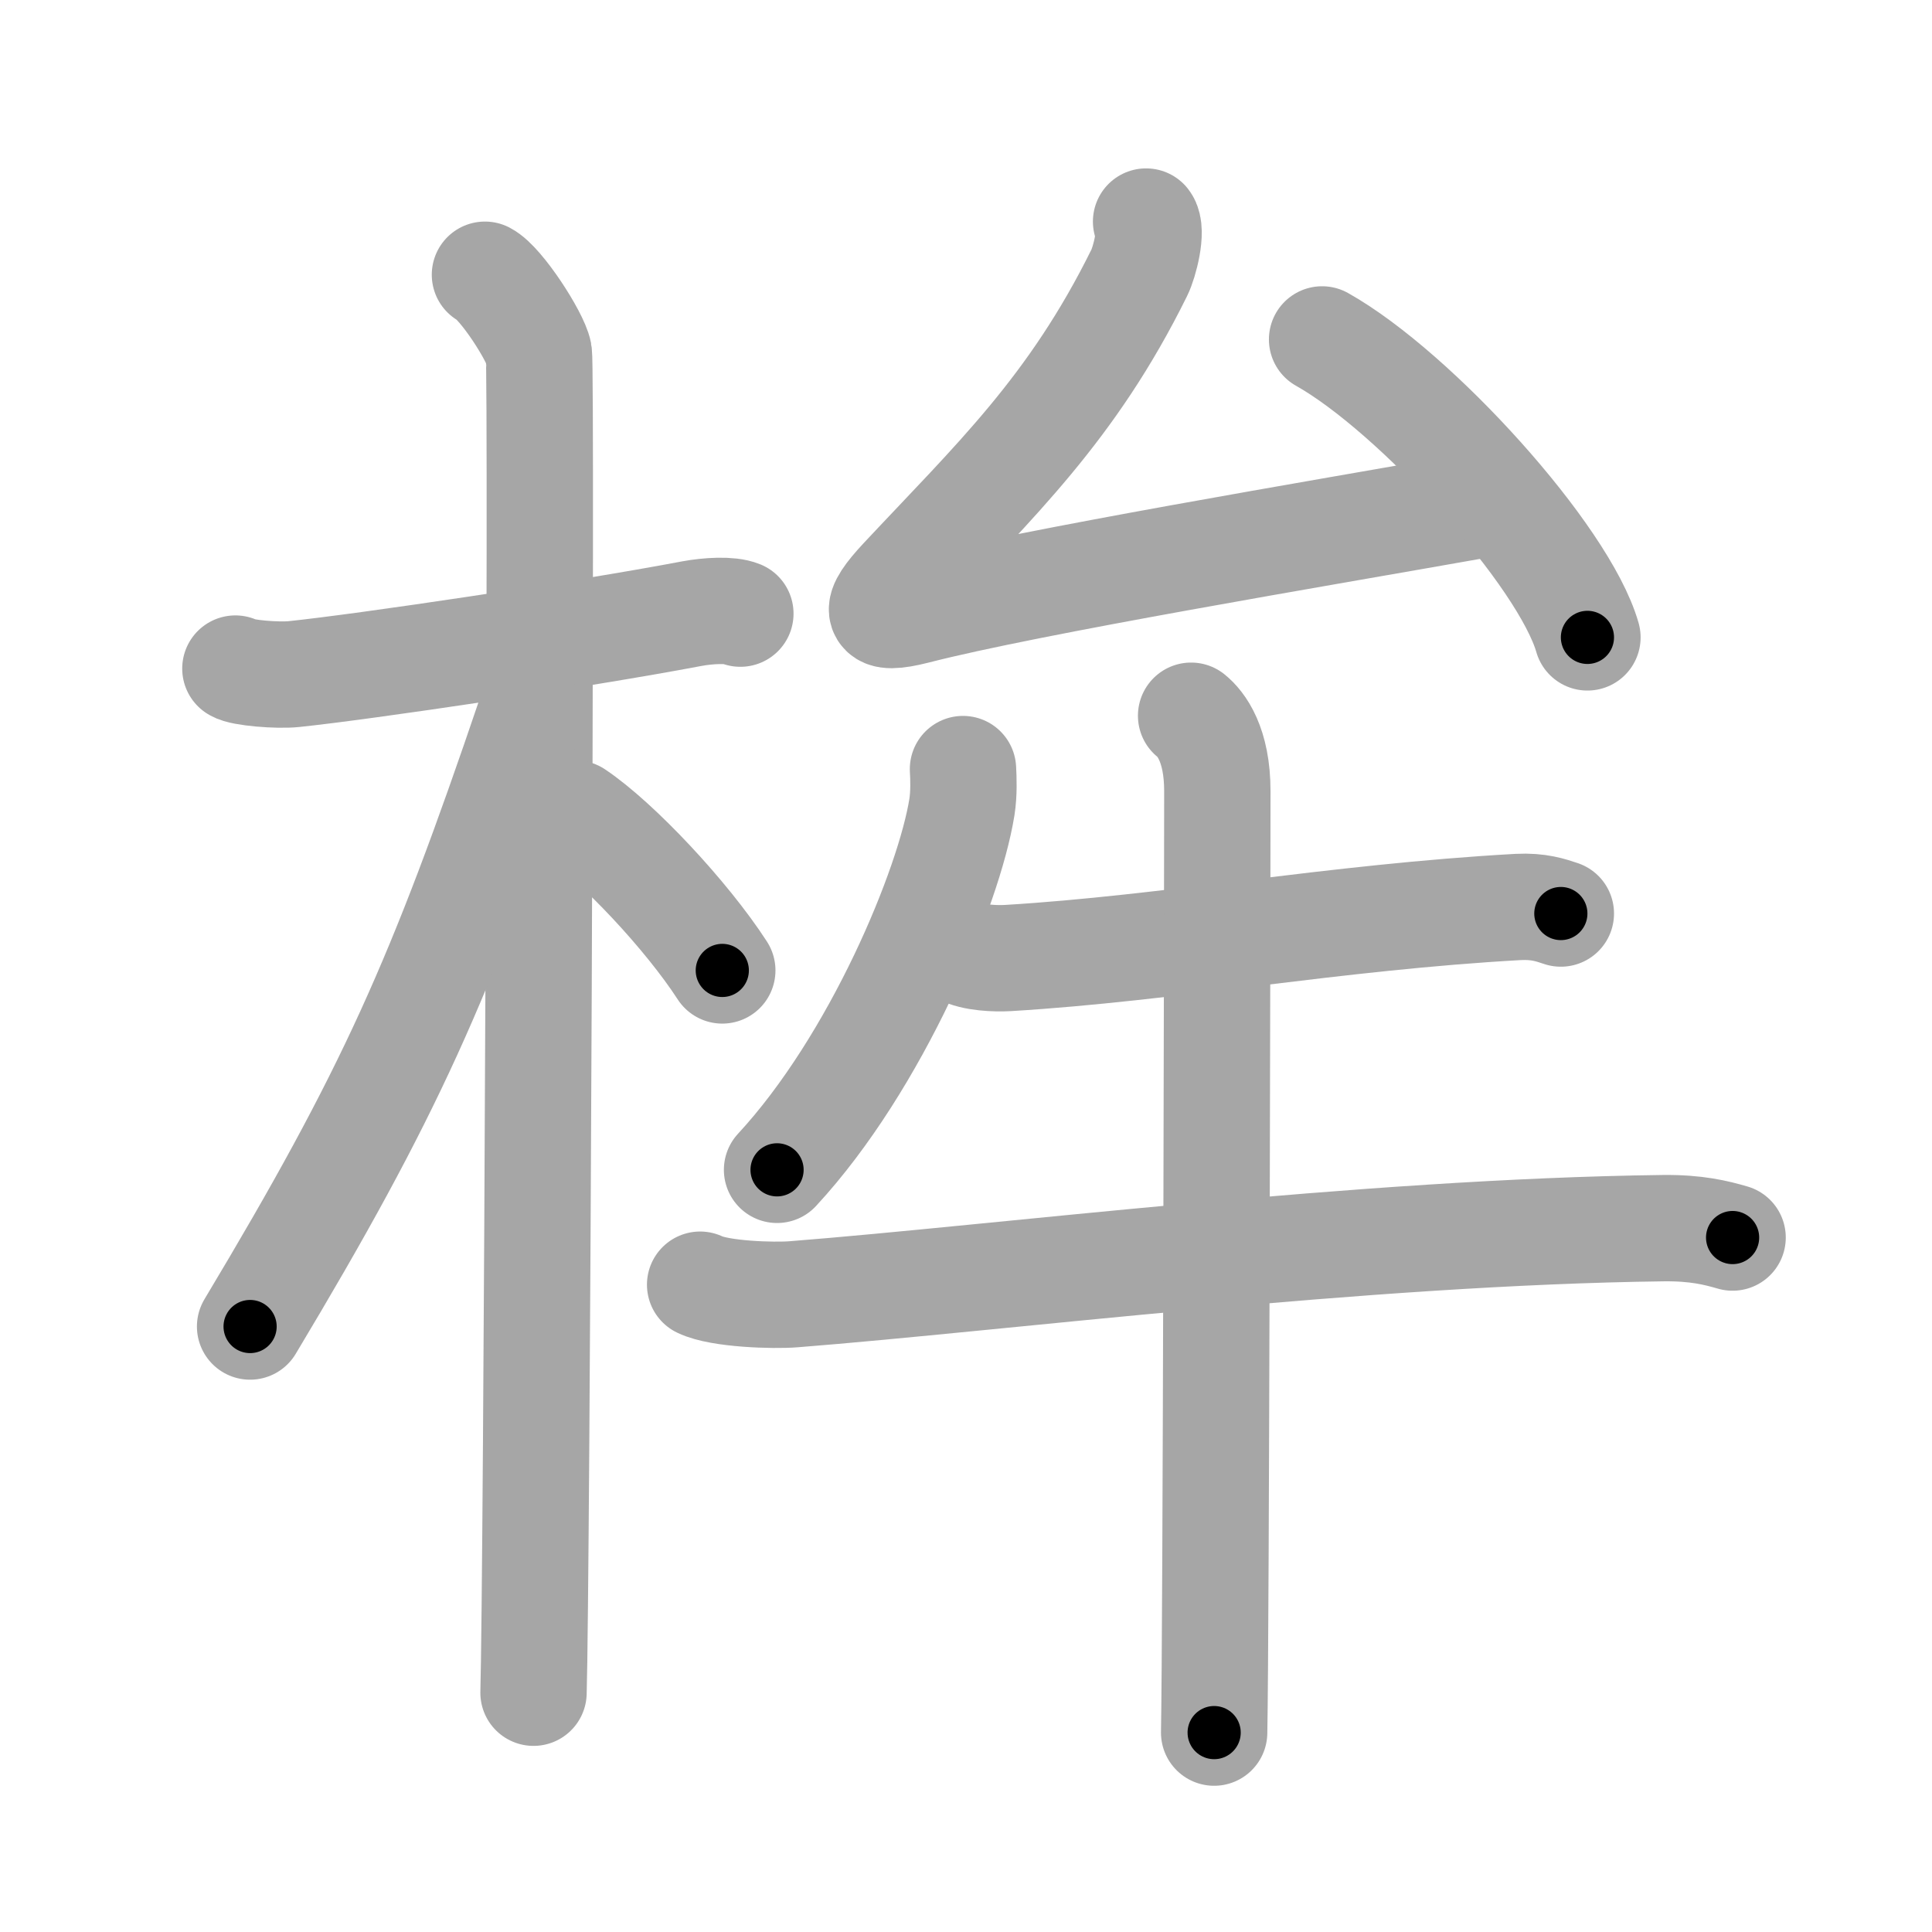 <svg xmlns="http://www.w3.org/2000/svg" viewBox="0 0 109 109" id="6859"><g fill="none" stroke="#a6a6a6" stroke-width="6" stroke-linecap="round" stroke-linejoin="round"><g><g><path d="M13.28,37.72c0.35,0.24,2.39,0.41,3.31,0.31c3.94-0.41,16.12-2.21,22.45-3.41c0.92-0.17,2.15-0.24,2.73,0" /><path d="M27.36,15.5c0.91,0.47,2.86,3.49,3.04,4.42c0.18,0.93-0.12,69.75-0.3,75.58" /><path d="M29.94,40.28c-5.1,15.04-7.94,21.4-15.83,34.56" /><path d="M32.47,45.9c2.37,1.59,6.28,5.76,8.28,8.85" /></g><g><g><path d="M64.66,12.5c0.38,0.49-0.09,2.3-0.38,2.88c-3.79,7.68-8.15,11.74-13.37,17.32c-1.65,1.77-1.63,2.38,0.76,1.77c6.46-1.66,22.9-4.4,31.58-5.94" /><path d="M74.59,19.15c5.28,2.97,13.65,12.2,14.97,16.81" /></g><g><path d="M54.33,43.39c0.03,0.53,0.06,1.37-0.06,2.14C53.55,50.04,49.45,59.94,43.84,66" /><path d="M54.23,53.67c0.69,0.38,1.95,0.42,2.64,0.38c9.13-0.55,18.38-2.3,28.78-2.88c1.16-0.06,1.84,0.18,2.41,0.37" /><path d="M39.5,72.48c1.11,0.54,4.16,0.63,5.27,0.54c11.59-0.91,32.16-3.52,49.08-3.73c1.86-0.02,2.97,0.26,3.9,0.53" /><path d="M67.2,40.38c0.56,0.45,1.48,1.62,1.48,4.25c0,4.87-0.07,47.52-0.18,53.12" /></g></g></g></g><g fill="none" stroke="#000" stroke-width="3" stroke-linecap="round" stroke-linejoin="round"><path d="M13.28,37.72c0.35,0.24,2.39,0.41,3.31,0.31c3.94-0.41,16.12-2.21,22.45-3.41c0.92-0.17,2.15-0.24,2.73,0" stroke-dasharray="28.817" stroke-dashoffset="28.817"><animate attributeName="stroke-dashoffset" values="28.817;28.817;0" dur="0.288s" fill="freeze" begin="0s;6859.click" /></path><path d="M27.36,15.5c0.91,0.47,2.86,3.49,3.04,4.42c0.18,0.93-0.12,69.75-0.3,75.58" stroke-dasharray="81.016" stroke-dashoffset="81.016"><animate attributeName="stroke-dashoffset" values="81.016" fill="freeze" begin="6859.click" /><animate attributeName="stroke-dashoffset" values="81.016;81.016;0" keyTimes="0;0.321;1" dur="0.897s" fill="freeze" begin="0s;6859.click" /></path><path d="M29.94,40.28c-5.1,15.04-7.94,21.4-15.83,34.56" stroke-dasharray="38.114" stroke-dashoffset="38.114"><animate attributeName="stroke-dashoffset" values="38.114" fill="freeze" begin="6859.click" /><animate attributeName="stroke-dashoffset" values="38.114;38.114;0" keyTimes="0;0.702;1" dur="1.278s" fill="freeze" begin="0s;6859.click" /></path><path d="M32.47,45.9c2.37,1.59,6.28,5.76,8.28,8.85" stroke-dasharray="12.178" stroke-dashoffset="12.178"><animate attributeName="stroke-dashoffset" values="12.178" fill="freeze" begin="6859.click" /><animate attributeName="stroke-dashoffset" values="12.178;12.178;0" keyTimes="0;0.84;1" dur="1.522s" fill="freeze" begin="0s;6859.click" /></path><path d="M64.66,12.5c0.38,0.49-0.09,2.3-0.38,2.88c-3.79,7.68-8.15,11.74-13.37,17.32c-1.65,1.77-1.63,2.38,0.76,1.77c6.46-1.66,22.9-4.4,31.58-5.94" stroke-dasharray="61.267" stroke-dashoffset="61.267"><animate attributeName="stroke-dashoffset" values="61.267" fill="freeze" begin="6859.click" /><animate attributeName="stroke-dashoffset" values="61.267;61.267;0" keyTimes="0;0.768;1" dur="1.983s" fill="freeze" begin="0s;6859.click" /></path><path d="M74.59,19.15c5.28,2.97,13.65,12.2,14.97,16.81" stroke-dasharray="22.83" stroke-dashoffset="22.83"><animate attributeName="stroke-dashoffset" values="22.83" fill="freeze" begin="6859.click" /><animate attributeName="stroke-dashoffset" values="22.83;22.83;0" keyTimes="0;0.897;1" dur="2.211s" fill="freeze" begin="0s;6859.click" /></path><path d="M54.33,43.39c0.03,0.53,0.06,1.37-0.06,2.14C53.55,50.04,49.45,59.94,43.84,66" stroke-dasharray="25.36" stroke-dashoffset="25.36"><animate attributeName="stroke-dashoffset" values="25.36" fill="freeze" begin="6859.click" /><animate attributeName="stroke-dashoffset" values="25.36;25.36;0" keyTimes="0;0.897;1" dur="2.465s" fill="freeze" begin="0s;6859.click" /></path><path d="M54.23,53.67c0.69,0.38,1.95,0.42,2.64,0.38c9.13-0.55,18.38-2.3,28.78-2.88c1.16-0.06,1.84,0.18,2.41,0.37" stroke-dasharray="34.081" stroke-dashoffset="34.081"><animate attributeName="stroke-dashoffset" values="34.081" fill="freeze" begin="6859.click" /><animate attributeName="stroke-dashoffset" values="34.081;34.081;0" keyTimes="0;0.878;1" dur="2.806s" fill="freeze" begin="0s;6859.click" /></path><path d="M39.5,72.48c1.11,0.54,4.16,0.63,5.27,0.54c11.59-0.91,32.16-3.52,49.08-3.73c1.86-0.02,2.97,0.26,3.9,0.53" stroke-dasharray="58.521" stroke-dashoffset="58.521"><animate attributeName="stroke-dashoffset" values="58.521" fill="freeze" begin="6859.click" /><animate attributeName="stroke-dashoffset" values="58.521;58.521;0" keyTimes="0;0.827;1" dur="3.391s" fill="freeze" begin="0s;6859.click" /></path><path d="M67.2,40.38c0.56,0.45,1.48,1.62,1.48,4.25c0,4.87-0.07,47.52-0.18,53.12" stroke-dasharray="57.764" stroke-dashoffset="57.764"><animate attributeName="stroke-dashoffset" values="57.764" fill="freeze" begin="6859.click" /><animate attributeName="stroke-dashoffset" values="57.764;57.764;0" keyTimes="0;0.854;1" dur="3.969s" fill="freeze" begin="0s;6859.click" /></path></g></svg>